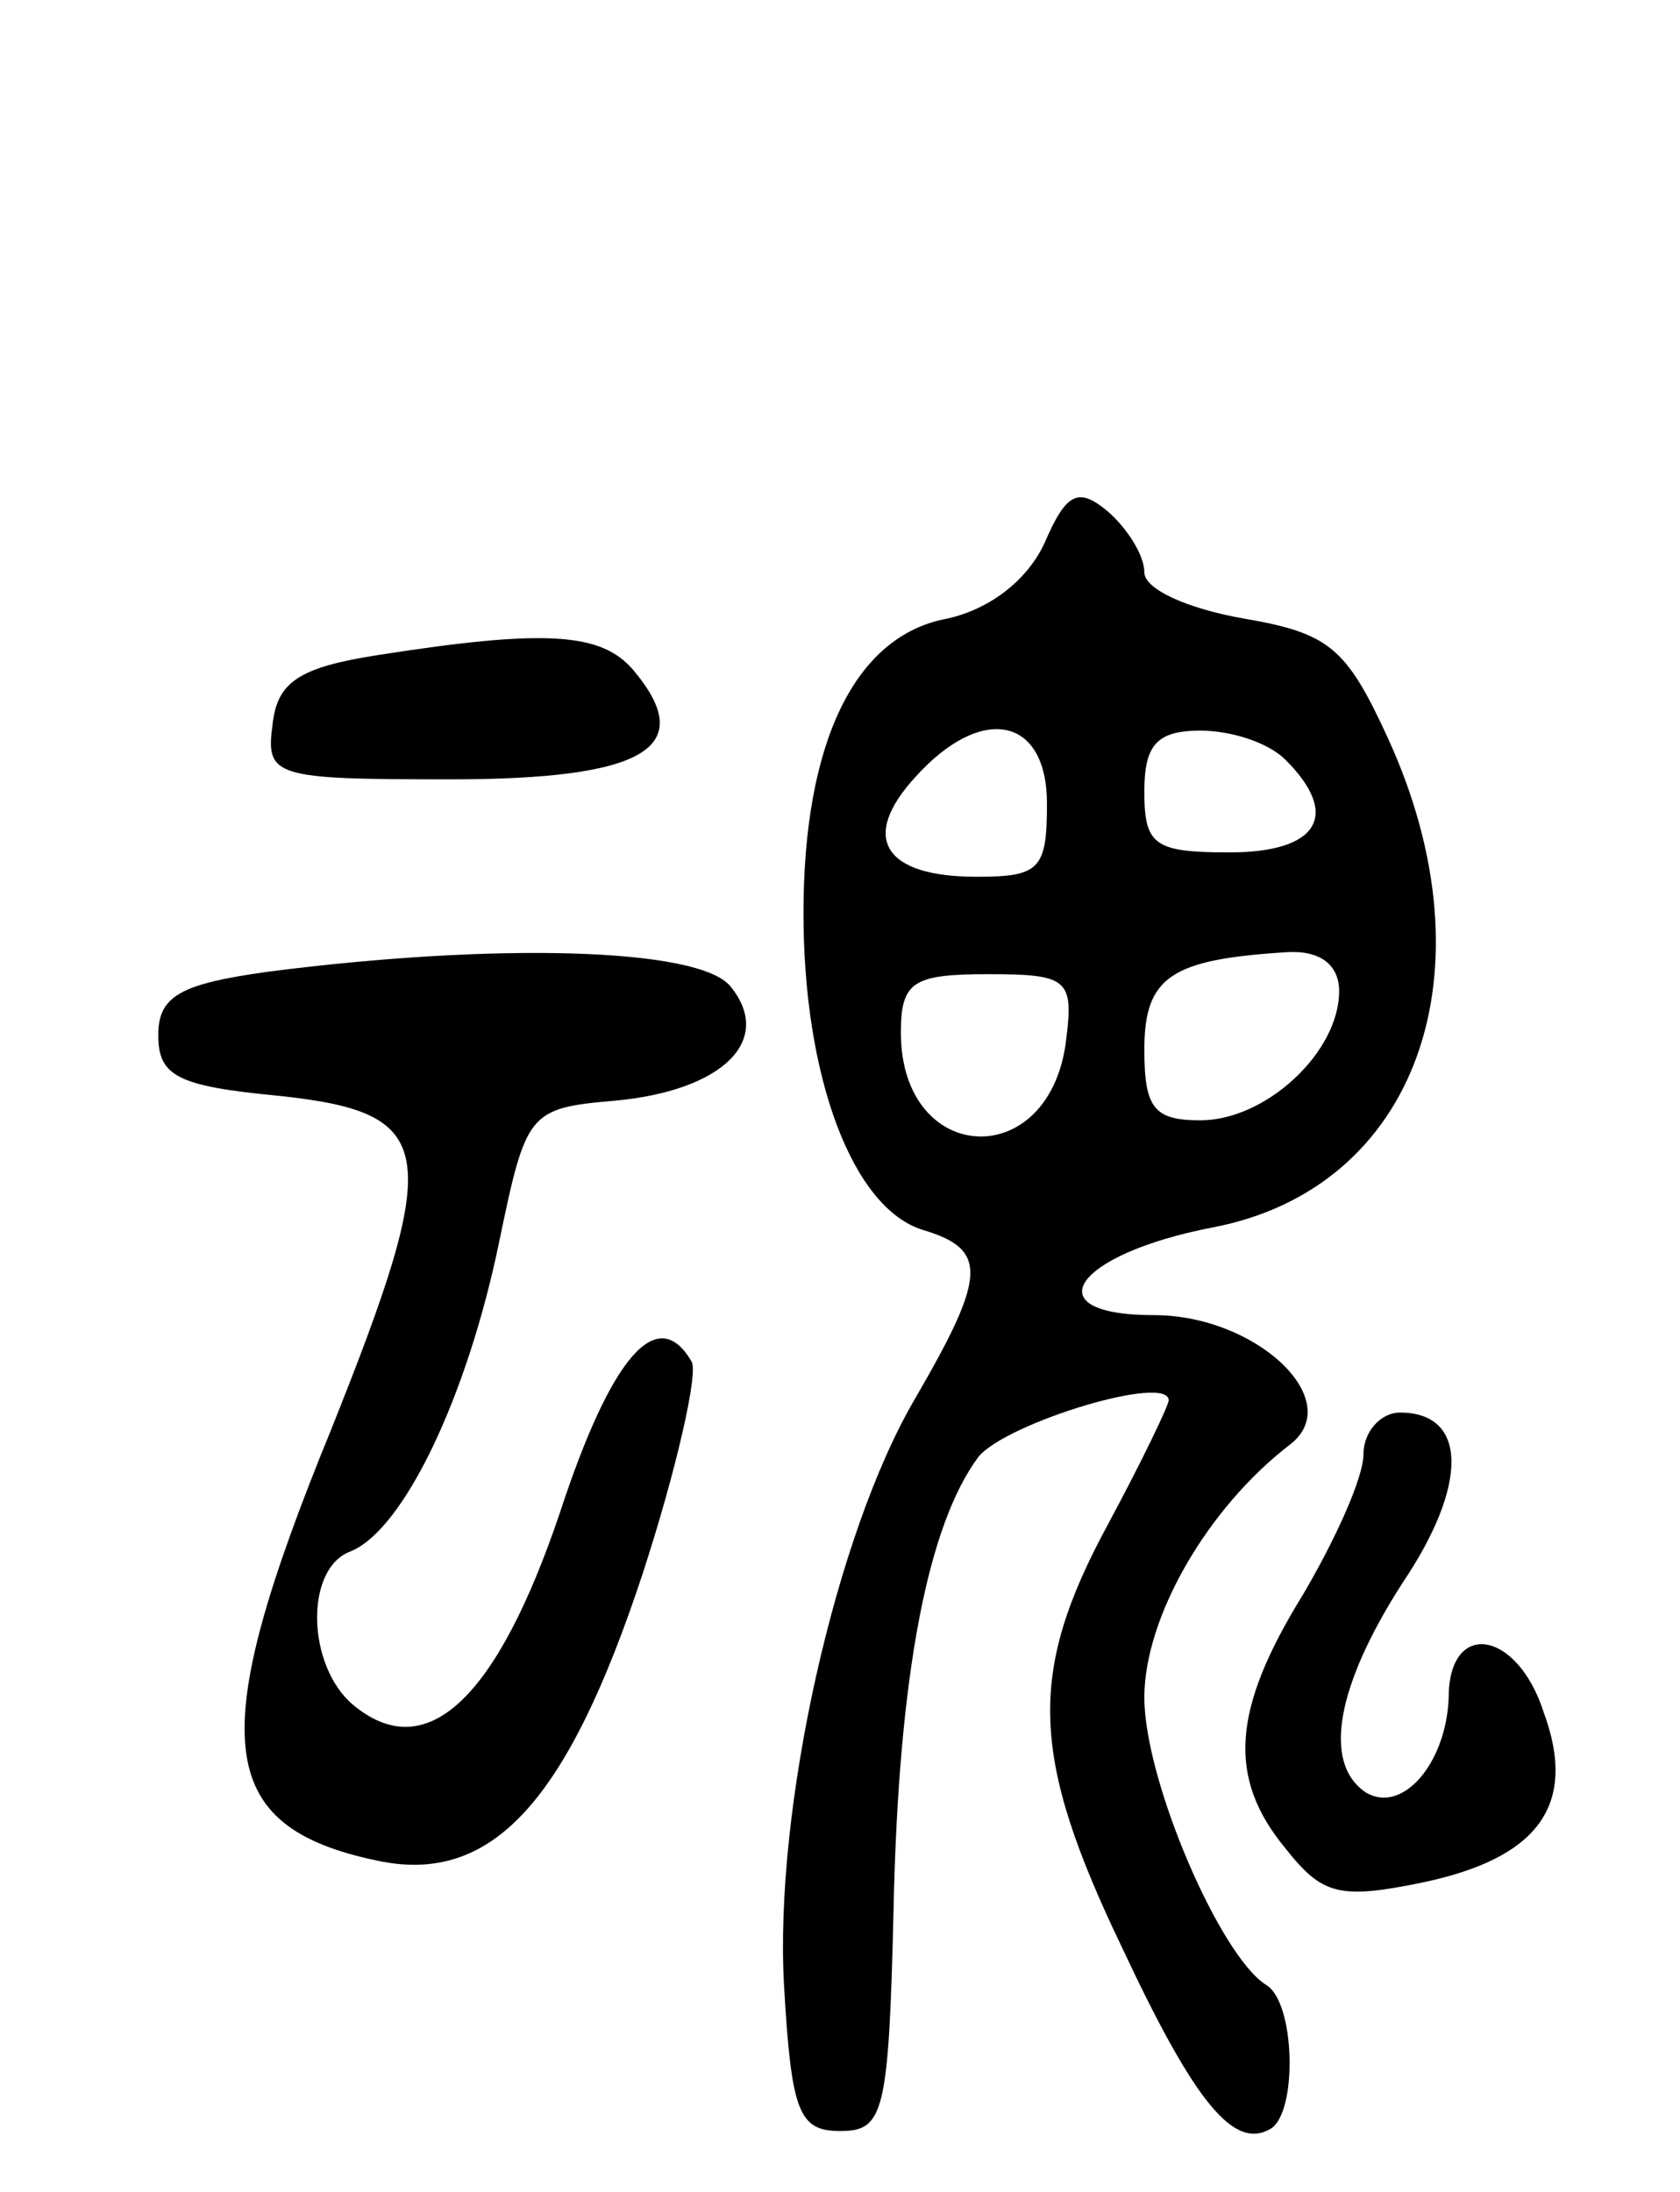 <svg version="1.0" xmlns="http://www.w3.org/2000/svg"
 width="69pt" height="90pt" viewBox="0 0 69 90"
 preserveAspectRatio="xMidYMid meet">
<g transform="translate(0,90) scale(0.1,-0.1)"
fill="#000000" stroke="none">
<path d="M429 677 c-7 -15 -22 -27 -40 -31 -38 -7 -59 -51 -59 -121 0 -67 20
-121 49 -130 27 -8 26 -19 -3 -69 -33 -56 -58 -169 -54 -241 3 -52 6 -60 23
-60 18 0 20 7 22 91 2 96 14 158 35 186 12 14 78 34 78 23 0 -2 -11 -25 -25
-51 -33 -61 -32 -95 6 -174 30 -64 46 -83 61 -74 11 7 10 52 -2 59 -19 12 -50
84 -50 118 0 33 26 78 60 104 23 18 -14 53 -56 53 -50 0 -33 25 24 36 84 16
116 105 72 201 -17 37 -24 43 -59 49 -23 4 -41 12 -41 19 0 7 -7 18 -15 25
-12 10 -17 8 -26 -13z m1 -107 c0 -27 -3 -30 -29 -30 -38 0 -48 16 -25 41 27
30 54 25 54 -11z m98 18 c23 -23 13 -38 -23 -38 -31 0 -35 3 -35 25 0 19 5 25
23 25 13 0 28 -5 35 -12z m22 -95 c0 -25 -30 -53 -57 -53 -19 0 -23 5 -23 29
0 30 11 37 58 40 14 1 22 -5 22 -16z m-112 -19 c-6 -56 -68 -53 -68 2 0 21 5
24 36 24 32 0 35 -2 32 -26z"/>
<path d="M155 631 c-32 -5 -41 -11 -43 -28 -3 -22 0 -23 73 -23 80 0 102 13
75 45 -13 15 -35 17 -105 6z"/>
<path d="M110 501 c-36 -5 -45 -10 -45 -26 0 -17 8 -21 50 -25 65 -7 67 -22
21 -137 -52 -127 -48 -163 19 -177 47 -10 78 24 109 118 14 43 23 83 20 87
-14 24 -33 2 -54 -62 -26 -77 -55 -104 -85 -79 -19 16 -20 56 -1 63 22 9 48
64 61 127 11 53 12 55 47 58 45 4 66 25 48 47 -13 16 -97 18 -190 6z"/>
<path d="M560 303 c0 -10 -12 -36 -25 -58 -29 -47 -31 -75 -7 -104 15 -19 22
-21 56 -14 48 10 64 32 50 70 -11 34 -39 38 -39 6 -1 -27 -19 -48 -34 -39 -18
12 -12 44 15 86 27 40 27 70 -1 70 -8 0 -15 -8 -15 -17z"/>
</g>
</svg>
